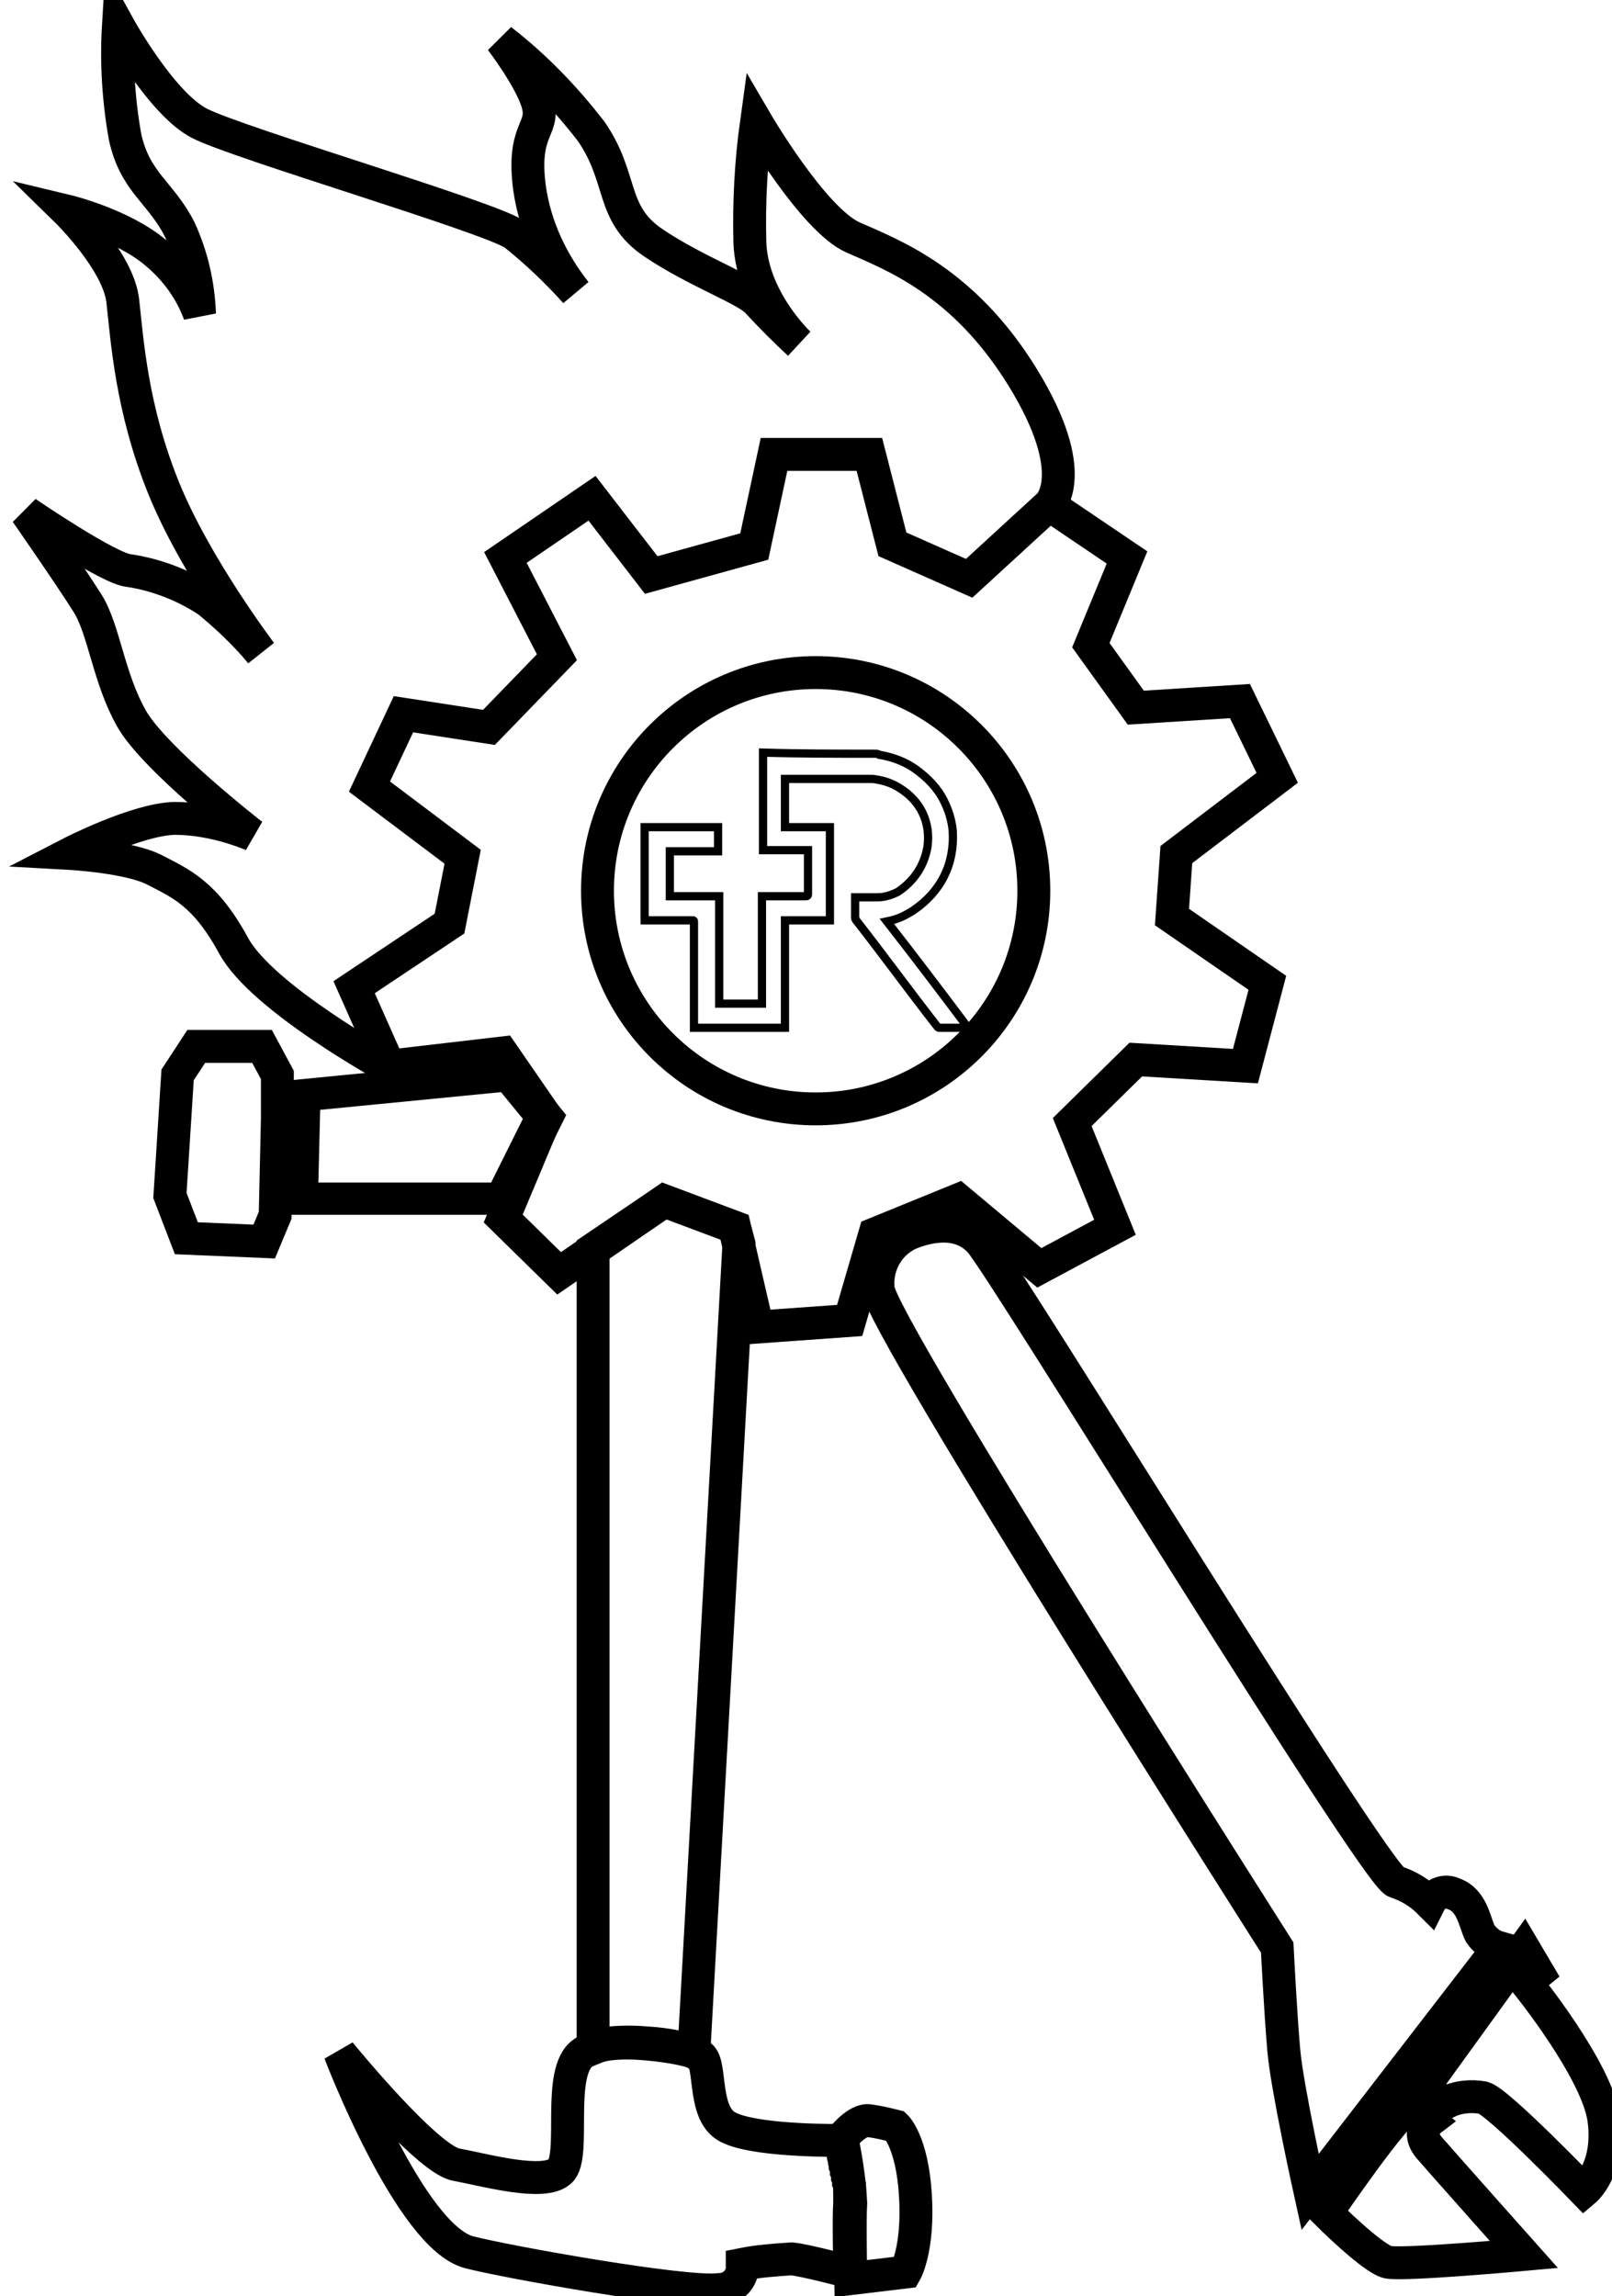<?xml version="1.0" encoding="UTF-8" standalone="no"?>
<!-- Created with Inkscape (http://www.inkscape.org/) -->

<svg
   width="196"
   height="279.2"
   version="1.1"
   viewBox="0 0 196 279.2"
   xml:space="preserve"
   id="svg356"
   sodipodi:docname="rockwayRoboticsLogoSimple.svg"
   inkscape:version="1.1.1 (3bf5ae0d25, 2021-09-20)"
   xmlns:inkscape="http://www.inkscape.org/namespaces/inkscape"
   xmlns:sodipodi="http://sodipodi.sourceforge.net/DTD/sodipodi-0.dtd"
   xmlns="http://www.w3.org/2000/svg"
   xmlns:svg="http://www.w3.org/2000/svg"><sodipodi:namedview
     id="namedview358"
     pagecolor="#505050"
     bordercolor="#eeeeee"
     borderopacity="1"
     inkscape:pageshadow="0"
     inkscape:pageopacity="0"
     inkscape:pagecheckerboard="0"
     showgrid="false"
     inkscape:zoom="2.9763609"
     inkscape:cx="67.364143"
     inkscape:cy="120.11312"
     inkscape:window-width="1908"
     inkscape:window-height="1011"
     inkscape:window-x="0"
     inkscape:window-y="0"
     inkscape:window-maximized="1"
     inkscape:current-layer="g354" /><defs
     id="defs92"><clipPath
       id="clipPath23"><path
         d="m0 209.4h147v-209.4h-147z"
         id="path2" /></clipPath><clipPath
       id="clipPath31"><path
         d="m30.6 111.7h19.2v-13.7h-19.2z"
         id="path5" /></clipPath><clipPath
       id="clipPath51"><path
         d="m0 209.4h147v-209.4h-147z"
         id="path8" /></clipPath><clipPath
       id="clipPath59"><path
         d="m15.5 114h9.8v-17.8h-9.8z"
         id="path11" /></clipPath><clipPath
       id="clipPath79"><path
         d="m0 209.4h147v-209.4h-147z"
         id="path14" /></clipPath><clipPath
       id="clipPath87"><path
         d="m16.2 111.4h9.1v-4h-9.1z"
         id="path17" /></clipPath><clipPath
       id="clipPath107"><path
         d="m0 209.4h147v-209.4h-147z"
         id="path20" /></clipPath><clipPath
       id="clipPath115"><path
         d="m15.5 102.2h9.7v-1.9h-9.7z"
         id="path23" /></clipPath><clipPath
       id="clipPath135"><path
         d="m0 209.4h147v-209.4h-147z"
         id="path26" /></clipPath><clipPath
       id="clipPath143"><path
         d="m22.5 113.7h1.6v-17.5h-1.6z"
         id="path29" /></clipPath><clipPath
       id="clipPath163"><path
         d="m0 209.4h147v-209.4h-147z"
         id="path32" /></clipPath><clipPath
       id="clipPath171"><path
         d="m25 112.2h5.9v-14h-5.9z"
         id="path35" /></clipPath><clipPath
       id="clipPath191"><path
         d="m34 108.1h0.5v-6.5h-0.5z"
         id="path38" /></clipPath><clipPath
       id="clipPath211"><path
         d="m36.3 108.6h0.6v-6.8h-0.6z"
         id="path41" /></clipPath><clipPath
       id="clipPath231"><path
         d="m39 108.9h0.738v-6.8h-0.738z"
         id="path44" /></clipPath><clipPath
       id="clipPath251"><path
         d="m44.625 108.5h0.15v-6.3h-0.15z"
         id="path47" /></clipPath><clipPath
       id="clipPath271"><path
         d="m46.8 108h0.4v-5.9h-0.4z"
         id="path50" /></clipPath><clipPath
       id="clipPath291"><path
         d="m54.1 99.9h13.3v-77.5h-13.3z"
         id="path53" /></clipPath><clipPath
       id="clipPath311"><path
         d="m31 23.086h46.5v-22.524h-46.5z"
         id="path56" /></clipPath><clipPath
       id="clipPath331"><path
         d="m76.8 16.016h6.748v-14.416h-6.748z"
         id="path59" /></clipPath><clipPath
       id="clipPath351"><path
         d="m2.4 207.1h94.131v-95h-94.131z"
         id="path62" /></clipPath><clipPath
       id="clipPath371"><path
         d="m32.3 168h84.2v-79.6h-84.2z"
         id="path65" /></clipPath><clipPath
       id="clipPath391"><path
         d="m54.5 148.1h39.8v-39.8h-39.8z"
         id="path68" /></clipPath><clipPath
       id="clipPath411"><path
         d="m42 108.7h0.5v-6.8h-0.5z"
         id="path71" /></clipPath><clipPath
       id="clipPath431"><path
         d="m80.077 97.605h56.623v-88.105h-56.623z"
         id="path74" /></clipPath><clipPath
       id="clipPath451"><path
         d="m129.6 31.7h16.796v-22.1h-16.796z"
         id="path77" /></clipPath><clipPath
       id="clipPath471"><path
         d="m121 17.103h18v-14.059h-18z"
         id="path80" /></clipPath><clipPath
       id="clipPath491"><path
         d="m120.2 34.6h11.9v-13h-11.9z"
         id="path83" /></clipPath><clipPath
       id="clipPath511"><path
         d="m85.1 91.8h36.906v-57.015h-36.906z"
         id="path86" /></clipPath><clipPath
       id="clipPath531"><path
         d="m87 89.3h32.705v-51.959h-32.705z"
         id="path89" /></clipPath></defs><g
     transform="matrix(1.333 0 0 -1.333 0 279.2)"
     id="g354"
     style="stroke:#000000;stroke-opacity:1"><g
       stroke-width="3"
       id="g106"
       style="stroke:#000000;stroke-opacity:1"><g
         clip-path="url(#clipPath23)"
         stroke-width="3"
         id="g104"
         style="stroke:#000000;stroke-opacity:1"><g
           stroke-width="3"
           id="g102"
           style="stroke:#000000;stroke-opacity:1"><g
             stroke-width="3"
             id="g100"
             style="stroke:#000000;stroke-opacity:1"><g
               clip-path="url(#clipPath31)"
               opacity="0"
               stroke-width="3"
               id="g98"
               style="stroke:#000000;stroke-opacity:1"><g
                 transform="translate(30.6 101)"
                 stroke-width="3"
                 id="g96"
                 style="stroke:#000000;stroke-opacity:1"><path
                   d="m0 0 3.4-3 1.2 2.4 1.5-2.4 1.6 2.301 1.1-2.301 1.5 2.7 1.7-2 1.3 2 1.2-1.599 1.5 0.899 3.2 7.601-2.7 3.899-1.7-1.2-1.4 1.4-1.2-1.599-1.2 1.599-1.2-1.4-1.4 1.301-1.7-1.701-1 1.701-2.3-1.901-0.9 1.901-2.4-2z"
                   id="path94"
                   style="stroke:#000000;stroke-opacity:1" /></g></g></g></g></g></g><g
       transform="matrix(1.161 0 0 .981 27.378 101.09)"
       stroke-width="3"
       id="g110"
       style="stroke:#000000;stroke-opacity:1"><path
         d="M -0.1,-1 16,-1 19.2,6.601 16.5,10.5 0.1,8.601 Z"
         fill="none"
         stroke="#ffffff"
         stroke-width="3"
         id="path108"
         style="stroke:#000000;stroke-opacity:1" /></g><g
       stroke-width="3"
       id="g168"
       style="stroke:#000000;stroke-opacity:1"><g
         id="g124"
         style="stroke:#000000;stroke-opacity:1"><g
           clip-path="url(#clipPath51)"
           stroke-width="3"
           id="g122"
           style="stroke:#000000;stroke-opacity:1"><g
             stroke-width="3"
             id="g120"
             style="stroke:#000000;stroke-opacity:1"><g
               stroke-width="3"
               id="g118"
               style="stroke:#000000;stroke-opacity:1"><g
                 clip-path="url(#clipPath59)"
                 opacity="0"
                 stroke-width="3"
                 id="g116"
                 style="stroke:#000000;stroke-opacity:1"><g
                   transform="translate(17.9 114)"
                   stroke-width="3"
                   id="g114"
                   style="stroke:#000000;stroke-opacity:1"><path
                     d="m0 0-1.7-2.6-0.7-11 1.5-3.9 7.1-0.3 1 2.4 0.2 8.8v4l-1.4 2.6z"
                     id="path112"
                     style="stroke:#000000;stroke-opacity:1" /></g></g></g></g></g></g><g
         transform="translate(17.9 114)"
         id="g128"
         style="stroke:#000000;stroke-opacity:1"><path
           d="m0 0-1.7-2.6-0.7-11 1.5-3.9 7.1-0.3 1 2.4 0.2 8.8v4l-1.4 2.6z"
           fill="none"
           stroke="#ffffff"
           stroke-width="3"
           id="path126"
           style="stroke:#000000;stroke-opacity:1" /></g><g
         id="g166"
         style="stroke:#000000;stroke-opacity:1"><g
           clip-path="url(#clipPath79)"
           id="g140"
           style="stroke:#000000;stroke-opacity:1"><g
             stroke-width="3"
             id="g138"
             style="stroke:#000000;stroke-opacity:1"><g
               stroke-width="3"
               id="g136"
               style="stroke:#000000;stroke-opacity:1"><g
                 clip-path="url(#clipPath87)"
                 opacity="0"
                 stroke-width="3"
                 id="g134"
                 style="stroke:#000000;stroke-opacity:1"><g
                   transform="translate(25.3 107.4)"
                   stroke-width="3"
                   id="g132"
                   style="stroke:#000000;stroke-opacity:1"><path
                     d="m0 0-2.5 3.7-6.6 0.3"
                     id="path130"
                     style="stroke:#000000;stroke-opacity:1" /></g></g></g></g></g><g
           clip-path="url(#clipPath107)"
           id="g152"
           style="stroke:#000000;stroke-opacity:1"><g
             stroke-width="3"
             id="g150"
             style="stroke:#000000;stroke-opacity:1"><g
               stroke-width="3"
               id="g148"
               style="stroke:#000000;stroke-opacity:1"><g
                 clip-path="url(#clipPath115)"
                 opacity="0"
                 stroke-width="3"
                 id="g146"
                 style="stroke:#000000;stroke-opacity:1"><g
                   transform="translate(25.2 102.2)"
                   stroke-width="3"
                   id="g144"
                   style="stroke:#000000;stroke-opacity:1"><path
                     d="m0 0-2.7-1.899-7 0.099"
                     id="path142"
                     style="stroke:#000000;stroke-opacity:1" /></g></g></g></g></g><g
           clip-path="url(#clipPath135)"
           id="g164"
           style="stroke:#000000;stroke-opacity:1"><g
             stroke-width="3"
             id="g162"
             style="stroke:#000000;stroke-opacity:1"><g
               stroke-width="3"
               id="g160"
               style="stroke:#000000;stroke-opacity:1"><g
                 clip-path="url(#clipPath143)"
                 opacity="0"
                 stroke-width="3"
                 id="g158"
                 style="stroke:#000000;stroke-opacity:1"><g
                   transform="translate(23.6 113.7)"
                   stroke-width="3"
                   id="g156"
                   style="stroke:#000000;stroke-opacity:1"><path
                     d="m0 0-0.8-2.6-0.3-10.799 1.6-4.101"
                     id="path154"
                     style="stroke:#000000;stroke-opacity:1" /></g></g></g></g></g></g></g><g
       stroke-width="3"
       id="g242"
       style="stroke:#000000;stroke-opacity:1"><g
         stroke-width="3"
         id="g212"
         style="stroke:#000000;stroke-opacity:1"><g
           clip-path="url(#clipPath171)"
           opacity="0"
           id="g174"
           style="stroke:#000000;stroke-opacity:1"><g
             transform="translate(25.2,111.2)"
             stroke-width="3"
             id="g172"
             style="stroke:#000000;stroke-opacity:1"><path
               d="M 0,0 C 1.1,0.6 2.3,1 3.5,1 4.5,0.9 5.3,0.3 5.7,-0.6 L 5.3,-11.2 c -0.9,-1 -2.1,-1.699 -3.5,-1.8 -0.7,0.101 -1.4,0.2 -2,0.4 z"
               id="path170"
               style="stroke:#000000;stroke-opacity:1" /></g></g><g
           clip-path="url(#clipPath191)"
           opacity="0"
           id="g180"
           style="stroke:#000000;stroke-opacity:1"><g
             transform="translate(34,108.1)"
             stroke-width="3"
             id="g178"
             style="stroke:#000000;stroke-opacity:1"><path
               d="M 0,0 C 0.3,-1.2 0.5,-2.5 0.5,-3.8 0.5,-4.7 0.4,-5.7 0,-6.5"
               id="path176"
               style="stroke:#000000;stroke-opacity:1" /></g></g><g
           clip-path="url(#clipPath211)"
           opacity="0"
           id="g186"
           style="stroke:#000000;stroke-opacity:1"><g
             transform="translate(36.3,108.6)"
             stroke-width="3"
             id="g184"
             style="stroke:#000000;stroke-opacity:1"><path
               d="m 0,0 c 0.3,-1.3 0.5,-2.5 0.6,-3.8 0,-0.9 -0.3,-3 -0.3,-3"
               id="path182"
               style="stroke:#000000;stroke-opacity:1" /></g></g><g
           clip-path="url(#clipPath231)"
           opacity="0"
           id="g192"
           style="stroke:#000000;stroke-opacity:1"><g
             transform="translate(39,108.9)"
             stroke-width="3"
             id="g190"
             style="stroke:#000000;stroke-opacity:1"><path
               d="m 0,0 c 0.3,-1.3 0.5,-2.5 0.7,-3.8 0.1,-1 0,-2 -0.3,-3"
               id="path188"
               style="stroke:#000000;stroke-opacity:1" /></g></g><g
           clip-path="url(#clipPath251)"
           opacity="0"
           id="g198"
           style="stroke:#000000;stroke-opacity:1"><g
             transform="translate(44.7,108.5)"
             stroke-width="3"
             id="g196"
             style="stroke:#000000;stroke-opacity:1"><path
               d="M 0,0 C -0.1,-1 -0.1,-2.1 0,-3.1 0.1,-4.2 0.1,-5.3 0,-6.3"
               id="path194"
               style="stroke:#000000;stroke-opacity:1" /></g></g><g
           clip-path="url(#clipPath271)"
           opacity="0"
           id="g204"
           style="stroke:#000000;stroke-opacity:1"><g
             transform="translate(46.8,108)"
             stroke-width="3"
             id="g202"
             style="stroke:#000000;stroke-opacity:1"><path
               d="m 0,0 c 0,0 0.3,-2.5 0.4,-3.7 0,-0.8 0,-1.5 -0.2,-2.2"
               id="path200"
               style="stroke:#000000;stroke-opacity:1" /></g></g><g
           clip-path="url(#clipPath291)"
           opacity="0"
           id="g210"
           style="stroke:#000000;stroke-opacity:1"><g
             transform="translate(60.6,99.9)"
             stroke-width="3"
             id="g208"
             style="stroke:#000000;stroke-opacity:1"><path
               d="m 0,0 -6.5,-4.4 v -72.9 c 0.5,0.2 1,0.4 1.6,0.5 1,0.1 2.2,0.1 3.3,0 1.9,-0.1 3.4,-0.5 4.3,-0.7 l 4.1,73.6 -0.4,1.5 z"
               id="path206"
               style="stroke:#000000;stroke-opacity:1" /></g></g></g><g
         transform="translate(60.6,99.9)"
         id="g216"
         style="stroke:#000000;stroke-opacity:1"><path
           d="m 0,0 -6.5,-4.4 v -72.9 c 0.5,0.2 1,0.4 1.6,0.5 1,0.1 2.2,0.1 3.3,0 1.9,-0.1 3.4,-0.5 4.3,-0.7 l 4.1,73.6 -0.4,1.5 z"
           fill="none"
           stroke="#ffffff"
           stroke-width="3"
           id="path214"
           style="stroke:#000000;stroke-opacity:1" /></g><g
         stroke-width="3"
         id="g224"
         style="stroke:#000000;stroke-opacity:1"><g
           clip-path="url(#clipPath311)"
           opacity="0"
           stroke-width="3"
           id="g222"
           style="stroke:#000000;stroke-opacity:1"><g
             transform="translate(59,23)"
             stroke-width="3"
             id="g220"
             style="stroke:#000000;stroke-opacity:1"><path
               d="m 0,0 c -2.2,0.2 -4.6,0.101 -5.8,-0.8 -2.5,-1.7 -0.6,-9.399 -2.1,-10.8 -1.5,-1.4 -6.8,0.1 -9.5,0.6 -2.7,0.5 -10.6,10.2 -10.6,10.2 0,0 6.4,-16.8 11.8,-18.2 3.5,-0.899 19.7,-3.8 22.8,-3.399 1.2,0 2.2,1 2.1,2.2 v 0.099 c 1.5,0.3 3,0.401 4.5,0.5 1.2,-0.099 5.3,-1.2 5.3,-1.2 0,0.901 -0.1,5 0,6.2 v 1.5 c 0,0.201 0,0.3 -0.1,0.5 0,0.201 0,0.3 -0.1,0.5 0,0.201 0,0.3 -0.1,0.5 0,0.201 0,0.3 -0.1,0.5 0,0.201 -0.1,0.3 -0.1,0.5 0,0.201 -0.1,0.3 -0.1,0.5 0,0.201 -0.1,0.3 -0.1,0.5 0,0.201 -0.1,0.3 -0.1,0.5 0,0.1 0,0.201 -0.1,0.3 -2.2,0 -8.7,0.101 -10.5,1.401 C 5,-5.899 6,-1.3 4.7,-1 4.3,-0.6 2.2,-0.199 0,0"
               id="path218"
               style="stroke:#000000;stroke-opacity:1" /></g></g></g><g
         transform="translate(59,23)"
         id="g228"
         style="stroke:#000000;stroke-opacity:1"><path
           d="m 0,0 c -2.2,0.2 -4.6,0.101 -5.8,-0.8 -2.5,-1.7 -0.6,-9.399 -2.1,-10.8 -1.5,-1.4 -6.8,0.1 -9.5,0.6 -2.7,0.5 -10.6,10.2 -10.6,10.2 0,0 6.4,-16.8 11.8,-18.2 3.5,-0.899 19.7,-3.8 22.8,-3.399 1.2,0 2.2,1 2.1,2.2 v 0.099 c 1.5,0.3 3,0.401 4.5,0.5 1.2,-0.099 5.3,-1.2 5.3,-1.2 0,0.901 -0.1,5 0,6.2 v 1.5 c 0,0.201 0,0.3 -0.1,0.5 0,0.201 0,0.3 -0.1,0.5 0,0.201 0,0.3 -0.1,0.5 0,0.201 0,0.3 -0.1,0.5 0,0.201 -0.1,0.3 -0.1,0.5 0,0.201 -0.1,0.3 -0.1,0.5 0,0.201 -0.1,0.3 -0.1,0.5 0,0.201 -0.1,0.3 -0.1,0.5 0,0.1 0,0.201 -0.1,0.3 -2.2,0 -8.7,0.101 -10.5,1.401 C 5,-5.899 6,-1.3 4.7,-1 4.3,-0.6 2.2,-0.199 0,0 Z"
           fill="none"
           stroke="#ffffff"
           stroke-width="3"
           id="path226"
           style="stroke:#000000;stroke-opacity:1" /></g><g
         stroke-width="3"
         id="g236"
         style="stroke:#000000;stroke-opacity:1"><g
           clip-path="url(#clipPath331)"
           opacity="0"
           stroke-width="3"
           id="g234"
           style="stroke:#000000;stroke-opacity:1"><g
             transform="translate(81.7,15.5)"
             stroke-width="3"
             id="g232"
             style="stroke:#000000;stroke-opacity:1"><path
               d="m 0,0 c 0,0 1.5,-1.399 1.8,-6.3 0.3,-4.899 -0.901,-7 -0.901,-7 l -5,-0.599 c 0,0 -0.099,5.599 0,6.899 -0.099,2 -0.399,3.9 -0.799,5.9 0,0 1.4,1.8 2.5,1.6 C -1.601,0.4 -0.8,0.2 0,0"
               id="path230"
               style="stroke:#000000;stroke-opacity:1" /></g></g></g><g
         transform="translate(81.7,15.5)"
         id="g240"
         style="stroke:#000000;stroke-opacity:1"><path
           d="m 0,0 c 0,0 1.5,-1.399 1.8,-6.3 0.3,-4.899 -0.901,-7 -0.901,-7 l -5,-0.599 c 0,0 -0.099,5.599 0,6.899 -0.099,2 -0.399,3.9 -0.799,5.9 0,0 1.4,1.8 2.5,1.6 C -1.601,0.4 -0.8,0.2 0,0 Z"
           fill="none"
           stroke="#ffffff"
           stroke-width="3"
           id="path238"
           style="stroke:#000000;stroke-opacity:1" /></g></g><g
       transform="translate(-0.551,15.71)"
       stroke-width="0.75"
       id="g252"
       style="stroke:#000000;stroke-opacity:1"><g
         stroke-width="0.75"
         id="g250"
         style="stroke:#000000;stroke-opacity:1"><g
           clip-path="url(#clipPath351)"
           opacity="0"
           stroke-width="0.75"
           id="g248"
           style="stroke:#000000;stroke-opacity:1"><g
             transform="translate(35.4,112.1)"
             stroke-width="0.75"
             id="g246"
             style="stroke:#000000;stroke-opacity:1"><path
               d="m 0,0 c 0,0 -11.5,6.3 -14.1,11.1 -2.6,4.8 -4.9,5.7 -7.2,6.9 -2.3,1.2 -7.7,1.5 -7.7,1.5 0,0 6,3.1 9.5,3.2 2.4,0 4.9,-0.6 7.1,-1.5 0,0 -8.9,6.9 -11,10.6 -2.1,3.7 -2.5,8.1 -4,10.5 -1.5,2.4 -5.6,8.3 -5.6,8.3 0,0 7.6,-5.2 9.4,-5.3 2.6,-0.4 5.1,-1.4 7.2,-2.8 1.7,-1.4 3.4,-3 4.8,-4.7 0,0 -6,7.9 -8.9,15.1 -2.9,7.2 -3.3,13.4 -3.7,17 -0.4,3.6 -5.1,8.2 -5.1,8.2 0,0 5,-1.2 8.1,-3.8 1.8,-1.5 3.2,-3.4 4,-5.6 -0.1,2.7 -0.7,5.3 -1.8,7.7 -1.7,3.4 -4.1,4.3 -5,8.5 -0.6,3.4 -0.8,6.8 -0.6,10.1 0,0 3.9,-7.1 7.4,-8.9 3.5,-1.8 26.3,-8.5 28.7,-10.1 2,-1.6 3.9,-3.4 5.6,-5.3 -2.2,2.8 -3.7,6 -4.2,9.5 -0.7,5.3 1.3,5.3 0.8,7.5 -0.5,2.2 -3.4,6 -3.4,6 3.1,-2.4 5.8,-5.2 8.2,-8.3 3,-4.3 1.7,-7.5 5.7,-10.2 4,-2.7 8.7,-4.3 9.6,-5.5 1.2,-1.3 2.4,-2.5 3.7,-3.7 0,0 -4.3,4 -4.5,9.2 -0.1,3.7 0.1,7.4 0.6,11 0,0 5.2,-8.9 8.8,-10.5 3.6,-1.6 10.1,-4 15.5,-12.8 5.4,-8.8 2.4,-11.6 2.4,-11.6"
               id="path244"
               style="stroke:#000000;stroke-opacity:1" /></g></g></g></g><g
       stroke-width="3"
       id="g344"
       style="stroke:#000000;stroke-opacity:1"><g
         transform="translate(35.4,112.1)"
         id="g256"
         style="stroke:#000000;stroke-opacity:1"><path
           d="m 0,0 c 0,0 -11.5,6.3 -14.1,11.1 -2.6,4.8 -4.9,5.7 -7.2,6.9 -2.3,1.2 -7.7,1.5 -7.7,1.5 0,0 6,3.1 9.5,3.2 2.4,0 4.9,-0.6 7.1,-1.5 0,0 -8.9,6.9 -11,10.6 -2.1,3.7 -2.5,8.1 -4,10.5 -1.5,2.4 -5.6,8.3 -5.6,8.3 0,0 7.6,-5.2 9.4,-5.3 2.6,-0.4 5.1,-1.4 7.2,-2.8 1.7,-1.4 3.4,-3 4.8,-4.7 0,0 -6,7.9 -8.9,15.1 -2.9,7.2 -3.3,13.4 -3.7,17 -0.4,3.6 -5.1,8.2 -5.1,8.2 0,0 5,-1.2 8.1,-3.8 1.8,-1.5 3.2,-3.4 4,-5.6 -0.1,2.7 -0.7,5.3 -1.8,7.7 -1.7,3.4 -4.1,4.3 -5,8.5 -0.6,3.4 -0.8,6.8 -0.6,10.1 0,0 3.9,-7.1 7.4,-8.9 3.5,-1.8 26.3,-8.5 28.7,-10.1 2,-1.6 3.9,-3.4 5.6,-5.3 -2.2,2.8 -3.7,6 -4.2,9.5 -0.7,5.3 1.3,5.3 0.8,7.5 -0.5,2.2 -3.4,6 -3.4,6 3.1,-2.4 5.8,-5.2 8.2,-8.3 3,-4.3 1.7,-7.5 5.7,-10.2 4,-2.7 8.7,-4.3 9.6,-5.5 1.2,-1.3 2.4,-2.5 3.7,-3.7 0,0 -4.3,4 -4.5,9.2 -0.1,3.7 0.1,7.4 0.6,11 0,0 5.2,-8.9 8.8,-10.5 3.6,-1.6 10.1,-4 15.5,-12.8 5.4,-8.8 2.4,-11.6 2.4,-11.6"
           fill="none"
           stroke="#ffffff"
           stroke-width="3"
           id="path254"
           style="stroke:#000000;stroke-opacity:1" /></g><g
         stroke-width="3"
         id="g264"
         style="stroke:#000000;stroke-opacity:1"><g
           clip-path="url(#clipPath371)"
           opacity="0"
           stroke-width="3"
           id="g262"
           style="stroke:#000000;stroke-opacity:1"><g
             transform="translate(32.3,119.4)"
             stroke-width="3"
             id="g260"
             style="stroke:#000000;stroke-opacity:1"><path
               d="m 0,0 8.7,5.8 1.2,6.1 -8.5,6.4 3.1,6.6 7.8,-1.2 6.2,6.4 -4.7,9.1 7.9,5.4 5.4,-7 9.4,2.6 1.8,8.4 H 47 l 2.101,-8.2 7,-3.1 7.299,6.7 7.1,-4.8 -3.3,-8 4.1,-5.7 9.5,0.6 3.4,-7 -9.2,-7 -0.399,-5.7 8.699,-6 -2,-7.6 -10,0.6 -5.8,-5.7 3.9,-9.6 -6.9,-3.7 -7.399,6.2 -7.601,-3.1 -2.3,-7.9 -8.4,-0.6 -2.1,9.1 -6.4,2.4 -9.6,-6.6 -5.1,5 3.9,9.3 -4,5.8 -10.3,-1.2 z"
               id="path258"
               style="stroke:#000000;stroke-opacity:1" /></g></g></g><g
         transform="translate(32.3,119.4)"
         id="g268"
         style="stroke:#000000;stroke-opacity:1"><path
           d="m 0,0 8.7,5.8 1.2,6.1 -8.5,6.4 3.1,6.6 7.8,-1.2 6.2,6.4 -4.7,9.1 7.9,5.4 5.4,-7 9.4,2.6 1.8,8.4 H 47 l 2.101,-8.2 7,-3.1 7.299,6.7 7.1,-4.8 -3.3,-8 4.1,-5.7 9.5,0.6 3.4,-7 -9.2,-7 -0.399,-5.7 8.699,-6 -2,-7.6 -10,0.6 -5.8,-5.7 3.9,-9.6 -6.9,-3.7 -7.399,6.2 -7.601,-3.1 -2.3,-7.9 -8.4,-0.6 -2.1,9.1 -6.4,2.4 -9.6,-6.6 -5.1,5 3.9,9.3 -4,5.8 -10.3,-1.2 z"
           fill="none"
           stroke="#ffffff"
           stroke-width="3"
           id="path266"
           style="stroke:#000000;stroke-opacity:1" /></g><g
         stroke-width="3"
         id="g276"
         style="stroke:#000000;stroke-opacity:1"><g
           clip-path="url(#clipPath391)"
           opacity="0"
           stroke-width="3"
           id="g274"
           style="stroke:#000000;stroke-opacity:1"><g
             transform="translate(74.4,148.1)"
             stroke-width="3"
             id="g272"
             style="stroke:#000000;stroke-opacity:1"><path
               d="m 0,0 c 10.99,0 19.899,-8.91 19.899,-19.9 0,-10.991 -8.909,-19.9 -19.899,-19.9 -10.991,0 -19.9,8.909 -19.9,19.9 C -19.9,-8.91 -10.991,0 0,0"
               id="path270"
               style="stroke:#000000;stroke-opacity:1" /></g></g></g><g
         transform="translate(74.4,148.1)"
         id="g280"
         style="stroke:#000000;stroke-opacity:1"><path
           d="m 0,0 c 10.99,0 19.899,-8.91 19.899,-19.9 0,-10.991 -8.909,-19.9 -19.899,-19.9 -10.991,0 -19.9,8.909 -19.9,19.9 C -19.9,-8.91 -10.991,0 0,0 Z"
           fill="none"
           stroke="#ffffff"
           stroke-width="3"
           id="path278"
           style="stroke:#000000;stroke-opacity:1" /></g><g
         stroke-width="3"
         id="g294"
         style="stroke:#000000;stroke-opacity:1"><g
           clip-path="url(#clipPath411)"
           opacity="0"
           id="g286"
           style="stroke:#000000;stroke-opacity:1"><g
             transform="translate(42,108.7)"
             stroke-width="3"
             id="g284"
             style="stroke:#000000;stroke-opacity:1"><path
               d="M 0,0 C 0.3,-1.2 0.5,-2.4 0.5,-3.6 0.4,-4.7 0.3,-5.7 0,-6.8"
               id="path282"
               style="stroke:#000000;stroke-opacity:1" /></g></g><g
           clip-path="url(#clipPath431)"
           opacity="0"
           id="g292"
           style="stroke:#000000;stroke-opacity:1"><g
             transform="translate(116.5,31.8)"
             stroke-width="3"
             id="g290"
             style="stroke:#000000;stroke-opacity:1"><path
               d="m 0,0 c 0,0 -36.4,57.199 -36.4,60.1 -0.2,2.099 0.9,4.099 2.8,5 1.2,0.5 4.4,1.599 6.5,-0.701 C -25,62.1 8.9,6.6 10.8,6 12,5.6 13,5 13.9,4.1 14.3,4.899 15.3,5.3 16.1,4.899 17.8,4.3 18,2.3 18.5,1.3 18.9,0.699 19.5,0.199 20.2,0 L 3,-22.301 c 0,0 -2.1,9.5 -2.4,12.901 C 0.3,-6 0,0 0,0"
               id="path288"
               style="stroke:#000000;stroke-opacity:1" /></g></g></g><g
         transform="translate(116.5,31.8)"
         id="g298"
         style="stroke:#000000;stroke-opacity:1"><path
           d="m 0,0 c 0,0 -36.4,57.199 -36.4,60.1 -0.2,2.099 0.9,4.099 2.8,5 1.2,0.5 4.4,1.599 6.5,-0.701 C -25,62.1 8.9,6.6 10.8,6 12,5.6 13,5 13.9,4.1 14.3,4.899 15.3,5.3 16.1,4.899 17.8,4.3 18,2.3 18.5,1.3 18.9,0.699 19.5,0.199 20.2,0 L 3,-22.301 c 0,0 -2.1,9.5 -2.4,12.901 C 0.3,-6 0,0 0,0 Z"
           fill="none"
           stroke="#ffffff"
           stroke-width="3"
           id="path296"
           style="stroke:#000000;stroke-opacity:1" /></g><g
         stroke-width="3"
         id="g306"
         style="stroke:#000000;stroke-opacity:1"><g
           clip-path="url(#clipPath451)"
           opacity="0"
           stroke-width="3"
           id="g304"
           style="stroke:#000000;stroke-opacity:1"><g
             transform="translate(129.6,18.7)"
             stroke-width="3"
             id="g302"
             style="stroke:#000000;stroke-opacity:1"><path
               d="M 0,0 9.4,13 10.7,10.8 9.601,9.9 c 0,0 6.5,-8 7.099,-12.5 0.601,-4.5 -1.8,-6.5 -1.8,-6.5 0,0 -7.799,8.1 -9.2,8.5 C 4.601,-0.399 3.4,-0.5 2.4,-1 Z"
               id="path300"
               style="stroke:#000000;stroke-opacity:1" /></g></g></g><g
         transform="translate(129.6,18.7)"
         id="g310"
         style="stroke:#000000;stroke-opacity:1"><path
           d="M 0,0 9.4,13 10.7,10.8 9.601,9.9 c 0,0 6.5,-8 7.099,-12.5 0.601,-4.5 -1.8,-6.5 -1.8,-6.5 0,0 -7.799,8.1 -9.2,8.5 C 4.601,-0.399 3.4,-0.5 2.4,-1 Z"
           fill="none"
           stroke="#ffffff"
           stroke-width="3"
           id="path308"
           style="stroke:#000000;stroke-opacity:1" /></g><g
         stroke-width="3"
         id="g318"
         style="stroke:#000000;stroke-opacity:1"><g
           clip-path="url(#clipPath471)"
           opacity="0"
           stroke-width="3"
           id="g316"
           style="stroke:#000000;stroke-opacity:1"><g
             transform="translate(121,7.6)"
             stroke-width="3"
             id="g314"
             style="stroke:#000000;stroke-opacity:1"><path
               d="M 0,0 C 0,0 6.6,9.7 7.5,9.5 8.2,9.2 8.8,8.899 9.4,8.399 c 0,0 -1.3,-1 0,-2.5 C 10.7,4.399 18,-3.8 18,-3.8 18,-3.8 7,-4.8 5.6,-4.5 4.2,-4.2 0,0 0,0"
               id="path312"
               style="stroke:#000000;stroke-opacity:1" /></g></g></g><g
         transform="translate(121,7.6)"
         id="g322"
         style="stroke:#000000;stroke-opacity:1"><path
           d="M 0,0 C 0,0 6.6,9.7 7.5,9.5 8.2,9.2 8.8,8.899 9.4,8.399 c 0,0 -1.3,-1 0,-2.5 C 10.7,4.399 18,-3.8 18,-3.8 18,-3.8 7,-4.8 5.6,-4.5 4.2,-4.2 0,0 0,0 Z"
           fill="none"
           stroke="#ffffff"
           stroke-width="3"
           id="path320"
           style="stroke:#000000;stroke-opacity:1" /></g><g
         stroke-width="3"
         id="g342"
         style="stroke:#000000;stroke-opacity:1"><g
           clip-path="url(#clipPath491)"
           opacity="0"
           id="g328"
           style="stroke:#000000;stroke-opacity:1"><g
             transform="translate(127.4,33.7)"
             stroke-width="3"
             id="g326"
             style="stroke:#000000;stroke-opacity:1"><path
               d="m 0,0 -0.9,-1.1 3.9,-3.299 0.8,1 0.899,-1 -6.199,-7.701 -1,0.9 0.8,1.4 -3.8,3.6 -0.7,-0.8 -1,1.2 6,6.7 z"
               id="path324"
               style="stroke:#000000;stroke-opacity:1" /></g></g><g
           clip-path="url(#clipPath511)"
           opacity="0"
           id="g334"
           style="stroke:#000000;stroke-opacity:1"><g
             transform="translate(90.5,91.8)"
             stroke-width="3"
             id="g332"
             style="stroke:#000000;stroke-opacity:1"><path
               d="m 0,0 c 0,0 31.1,-51.2 31.4,-53 0.3,-1.801 0,-3.101 -1.4,-3.7 -1.4,-0.601 -2.8,-0.5 -4.5,1.7 -1.7,2.199 -30.9,51 -30.9,51 0,0 2.7,0.6 3.2,1.199 z"
               id="path330"
               style="stroke:#000000;stroke-opacity:1" /></g></g><g
           clip-path="url(#clipPath531)"
           opacity="0"
           id="g340"
           style="stroke:#000000;stroke-opacity:1"><g
             transform="translate(90.7,89.3)"
             stroke-width="3"
             id="g338"
             style="stroke:#000000;stroke-opacity:1"><path
               d="m 0,0 c 0,0 28.399,-48.601 28.7,-49.301 0.3,-0.699 0.5,-1.8 0,-2.399 -0.5,-0.601 -2.2,-0.101 -2.801,0.899 C 25.3,-49.801 -3.7,-2.5 -3.7,-2.5 -3,-2.301 -2.3,-2 -1.7,-1.601 -1.101,-1.101 0,0 0,0"
               id="path336"
               style="stroke:#000000;stroke-opacity:1" /></g></g></g></g><g
       transform="translate(79.7,140.7)"
       stroke-width="0.75"
       id="g348"
       style="stroke:#000000;stroke-opacity:1;fill:none"><path
         d="M 0,0 C 0.2,0 0.399,0 0.5,-0.1 1.7,-0.3 2.8,-0.7 3.8,-1.4 4.899,-2.2 5.8,-3.1 6.399,-4.3 6.8,-5.1 7.1,-6 7.2,-7 c 0.199,-3.1 -1.1,-5.6 -3.6,-7.3 -0.8,-0.5 -1.4,-0.8 -2.4,-1 2.5,-3.2 5,-6.5 7.4,-9.7 H 6 c -0.101,0 -0.101,0 -0.2,0.1 -2.5,3.2 -4.901,6.5 -7.401,9.7 0,0.1 -0.099,0.1 -0.099,0.2 v 1.9 h 2 c 0.7,0 1.3,0.2 1.9,0.5 1.5,1 2.4,2.4 2.699,4.1 C 5.2,-6.3 4.3,-4.3 2.3,-3.1 1.5,-2.6 0.7,-2.4 -0.101,-2.3 H -8.1 V -6.7 H -4 v -8.5 H -8.1 V -25 h -8.3 v 9.6 c 0,0.2 0,0.2 -0.2,0.2 h -4.3 v 8.5 h 6.7 v -2.2 h -4.4 V -13 h 4.5 v -9.8 h 3.9 v 9.8 h 4 c 0.1,0 0.2,0 0.2,0.2 v 4 h -4.1 V 0.1 C -6.9,0 -3.5,0 0,0"
         fill="#ffffff"
         fill-rule="evenodd"
         id="path346"
         style="stroke:#000000;stroke-opacity:1;fill:none" /></g></g></svg>

